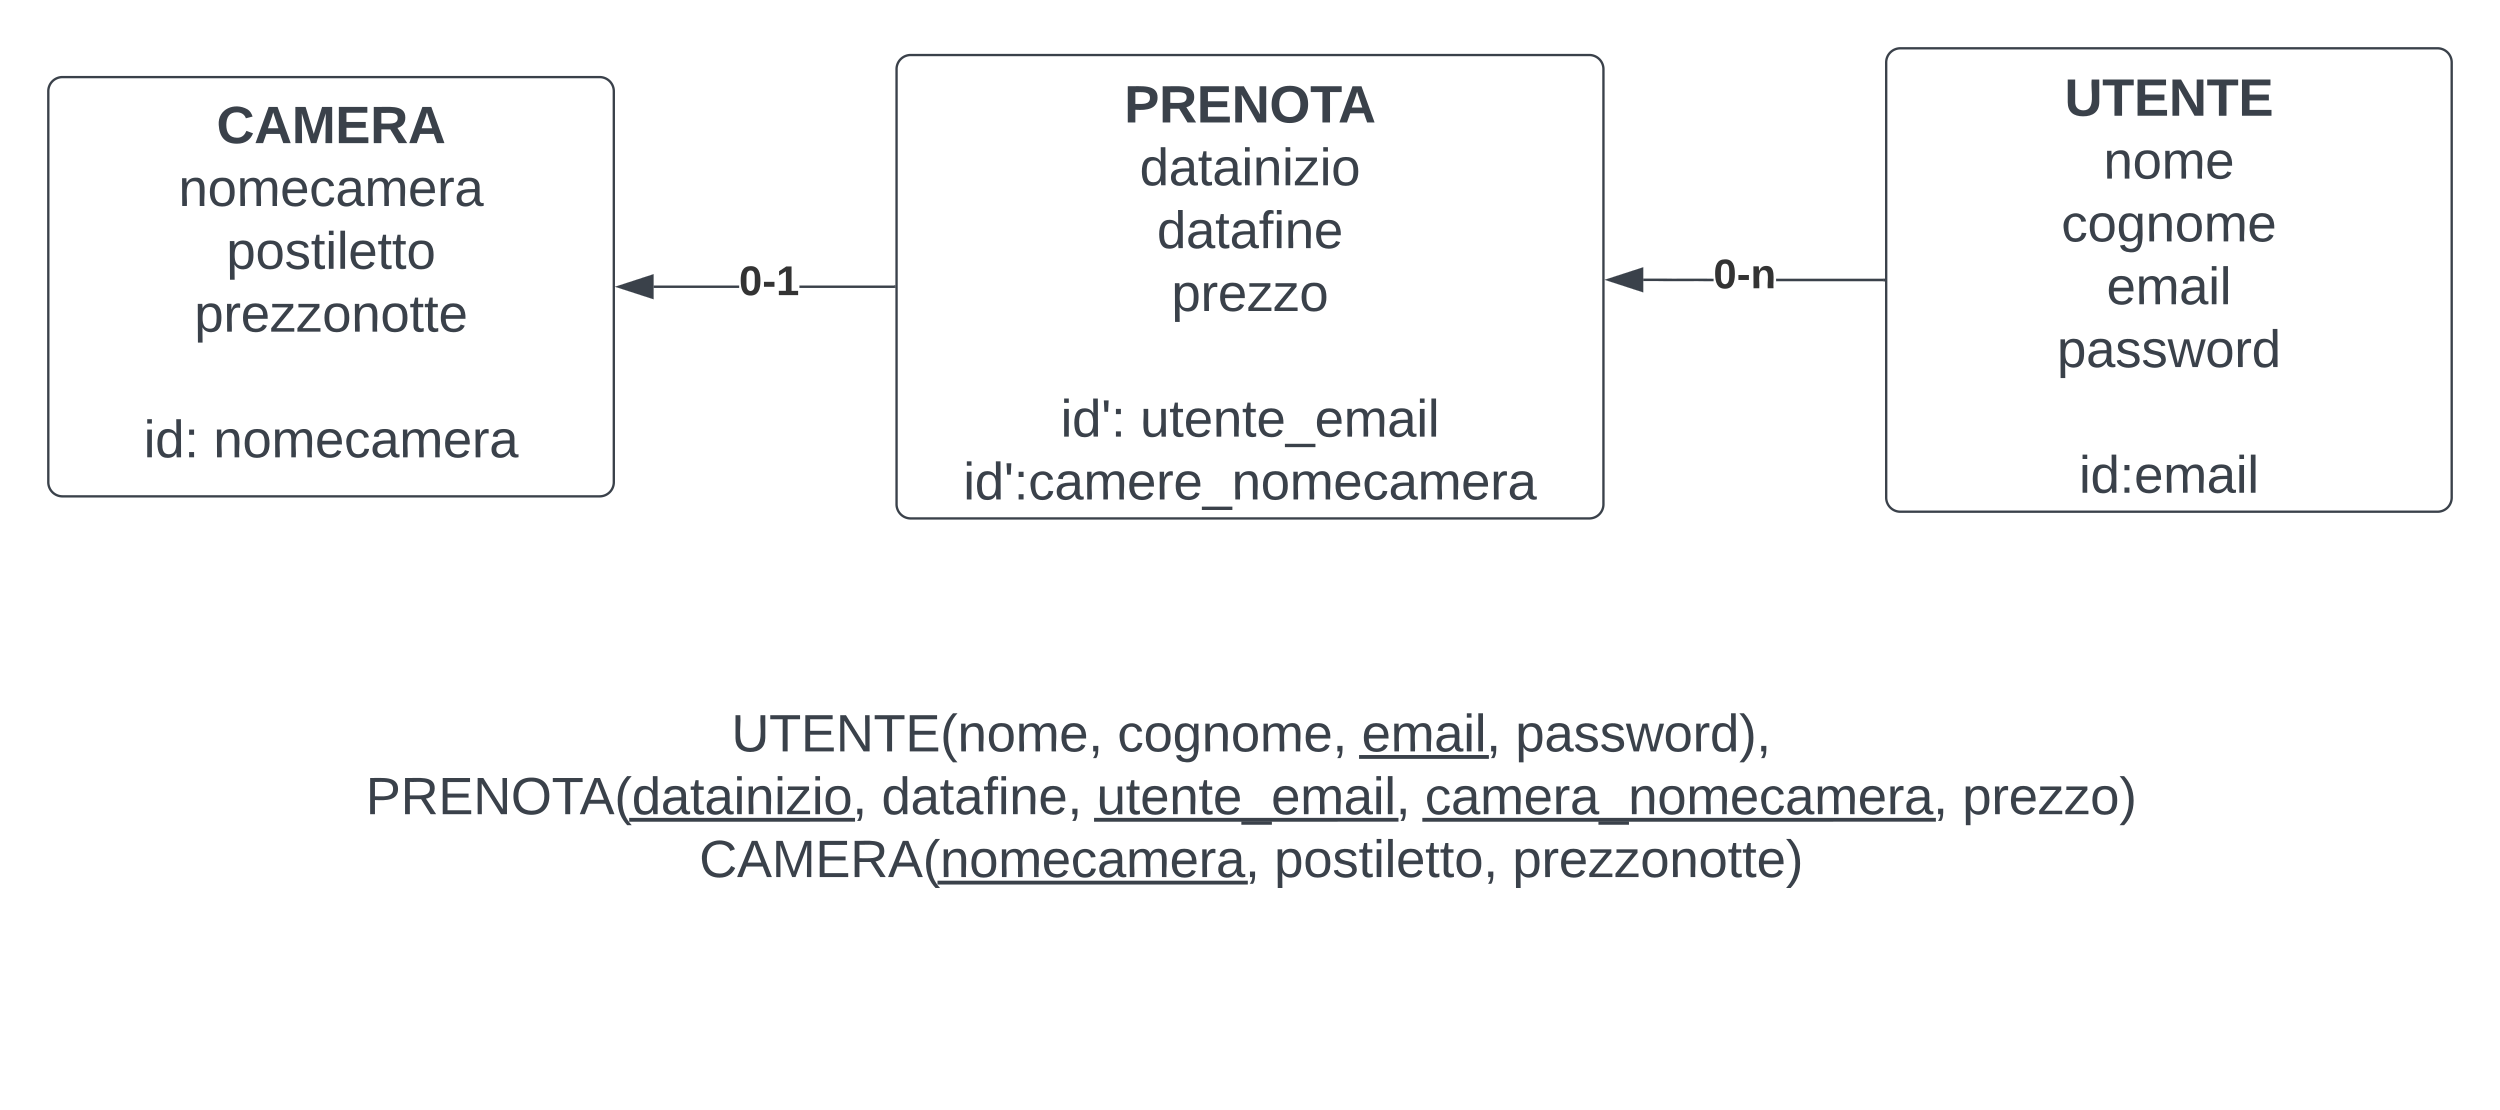 <svg xmlns="http://www.w3.org/2000/svg" xmlns:xlink="http://www.w3.org/1999/xlink" xmlns:lucid="lucid" width="1061" height="470.99"><g transform="translate(840.5 -359.5)" lucid:page-tab-id="0_0"><path d="M-1000 0H500v1000h-1500z" fill="#fff"/><path d="M-820 398.22a6 6 0 0 1 6-6h228a6 6 0 0 1 6 6v165.93a6 6 0 0 1-6 6h-228a6 6 0 0 1-6-6z" stroke="#3a414a" fill="#fff"/><use xlink:href="#a" transform="matrix(1,0,0,1,-815,397.219) translate(66.389 23.028)"/><use xlink:href="#b" transform="matrix(1,0,0,1,-815,397.219) translate(50.278 49.694)"/><use xlink:href="#c" transform="matrix(1,0,0,1,-815,397.219) translate(70.617 76.361)"/><use xlink:href="#d" transform="matrix(1,0,0,1,-815,397.219) translate(57.006 103.028)"/><use xlink:href="#e" transform="matrix(1,0,0,1,-815,397.219) translate(115 129.694)"/><use xlink:href="#f" transform="matrix(1,0,0,1,-815,397.219) translate(35.494 156.361)"/><use xlink:href="#g" transform="matrix(1,0,0,1,-815,397.219) translate(65.062 156.361)"/><path d="M-460 388.85a6 6 0 0 1 6-6h288a6 6 0 0 1 6 6v184.67a6 6 0 0 1-6 6h-288a6 6 0 0 1-6-6z" stroke="#3a414a" fill="#fff"/><use xlink:href="#h" transform="matrix(1,0,0,1,-455,387.853) translate(91.636 23.622)"/><use xlink:href="#i" transform="matrix(1,0,0,1,-455,387.853) translate(98.179 50.288)"/><use xlink:href="#j" transform="matrix(1,0,0,1,-455,387.853) translate(105.525 76.955)"/><use xlink:href="#k" transform="matrix(1,0,0,1,-455,387.853) translate(111.698 103.622)"/><use xlink:href="#e" transform="matrix(1,0,0,1,-455,387.853) translate(145 130.288)"/><use xlink:href="#l" transform="matrix(1,0,0,1,-455,387.853) translate(64.63 156.955)"/><use xlink:href="#m" transform="matrix(1,0,0,1,-455,387.853) translate(98.395 156.955)"/><use xlink:href="#n" transform="matrix(1,0,0,1,-455,387.853) translate(23.333 183.622)"/><path d="M-40 386a6 6 0 0 1 6-6h228a6 6 0 0 1 6 6v184.67a6 6 0 0 1-6 6H-34a6 6 0 0 1-6-6z" stroke="#3a414a" fill="#fff"/><use xlink:href="#o" transform="matrix(1,0,0,1,-35,385) translate(70.679 23.622)"/><use xlink:href="#p" transform="matrix(1,0,0,1,-35,385) translate(87.253 50.288)"/><use xlink:href="#q" transform="matrix(1,0,0,1,-35,385) translate(69.352 76.955)"/><use xlink:href="#r" transform="matrix(1,0,0,1,-35,385) translate(88.549 103.622)"/><use xlink:href="#s" transform="matrix(1,0,0,1,-35,385) translate(67.531 130.288)"/><use xlink:href="#e" transform="matrix(1,0,0,1,-35,385) translate(115 156.955)"/><use xlink:href="#t" transform="matrix(1,0,0,1,-35,385) translate(76.852 183.622)"/><path d="M-526.84 481.7h-36.28v-1h36.28zm65.84 0h-40.2v-1h40.2z" stroke="#3a414a" stroke-width=".05" fill="#3a414a"/><path d="M-460.5 481.7h-.5v-1h.5z" fill="#3a414a"/><path d="M-460.48 481.7h-.56v-1.04h.56zm-.5-1v.96h.46v-.95z" stroke="#3a414a" stroke-width=".05" fill="#3a414a"/><path d="M-563.62 485.82l-14.26-4.63 14.26-4.65z" fill="#3a414a"/><path d="M-563.12 486.5l-16.38-5.3 16.38-5.34zm-13.14-5.3l12.14 3.93v-7.9z" stroke="#3a414a" stroke-width=".05" fill="#3a414a"/><g><use xlink:href="#u" transform="matrix(1,0,0,1,-526.837,470.52) translate(0 14.222)"/></g><path d="M-41 477.83v1h-45.72v-1zm-72.28-.02v1l-29.84-.05v-1z" stroke="#3a414a" stroke-width=".05" fill="#3a414a"/><path d="M-40.5 478.83h-.5v-1h.5z" fill="#3a414a"/><path d="M-40.48 478.86h-.56v-1.05h.56zm-.5-1v.95h.45v-.94z" stroke="#3a414a" stroke-width=".05" fill="#3a414a"/><path d="M-143.62 482.9l-14.26-4.65 14.26-4.63z" fill="#3a414a"/><path d="M-143.12 483.58l-16.38-5.33 16.38-5.32zm-13.14-5.33l12.14 3.95v-7.9z" stroke="#3a414a" stroke-width=".05" fill="#3a414a"/><g><use xlink:href="#v" transform="matrix(1,0,0,1,-113.284,467.626) translate(0 14.222)"/></g><path d="M-740 596a6 6 0 0 1 6-6h848a6 6 0 0 1 6 6v208a6 6 0 0 1-6 6h-848a6 6 0 0 1-6-6z" stroke="#000" stroke-opacity="0" fill="#fff" fill-opacity="0"/><g><use xlink:href="#w" transform="matrix(1,0,0,1,-735,594.991) translate(204.914 83.403)"/><use xlink:href="#x" transform="matrix(1,0,0,1,-735,594.991) translate(368.741 83.403)"/><use xlink:href="#y" transform="matrix(1,0,0,1,-735,594.991) translate(472.383 83.403)"/><use xlink:href="#z" transform="matrix(1,0,0,1,-735,594.991) translate(537.63 83.403)"/><use xlink:href="#A" transform="matrix(1,0,0,1,-735,594.991) translate(49.728 110.069)"/><use xlink:href="#B" transform="matrix(1,0,0,1,-735,594.991) translate(268.617 110.069)"/><use xlink:href="#C" transform="matrix(1,0,0,1,-735,594.991) translate(359.914 110.069)"/><use xlink:href="#D" transform="matrix(1,0,0,1,-735,594.991) translate(499.235 110.069)"/><use xlink:href="#E" transform="matrix(1,0,0,1,-735,594.991) translate(727.321 110.069)"/><use xlink:href="#F" transform="matrix(1,0,0,1,-735,594.991) translate(191.272 136.736)"/><use xlink:href="#G" transform="matrix(1,0,0,1,-735,594.991) translate(435.284 136.736)"/><use xlink:href="#H" transform="matrix(1,0,0,1,-735,594.991) translate(536.395 136.736)"/></g><defs><path fill="#3a414a" d="M67-125c0 53 21 87 73 88 37 1 54-22 65-47l45 17C233-25 199 4 140 4 58 4 20-42 15-125 8-235 124-281 211-232c18 10 29 29 36 50l-46 12c-8-25-30-41-62-41-52 0-71 34-72 86" id="I"/><path fill="#3a414a" d="M199 0l-22-63H83L61 0H9l90-248h61L250 0h-51zm-33-102l-36-108c-10 38-24 72-36 108h72" id="J"/><path fill="#3a414a" d="M230 0l2-204L168 0h-37L68-204 70 0H24v-248h70l56 185 57-185h69V0h-46" id="K"/><path fill="#3a414a" d="M24 0v-248h195v40H76v63h132v40H76v65h150V0H24" id="L"/><path fill="#3a414a" d="M240-174c0 40-23 61-54 70L253 0h-59l-57-94H76V0H24v-248c93 4 217-23 216 74zM76-134c48-2 112 12 112-38 0-48-66-32-112-35v73" id="M"/><g id="a"><use transform="matrix(0.062,0,0,0.062,0,0)" xlink:href="#I"/><use transform="matrix(0.062,0,0,0.062,15.988,0)" xlink:href="#J"/><use transform="matrix(0.062,0,0,0.062,31.975,0)" xlink:href="#K"/><use transform="matrix(0.062,0,0,0.062,50.432,0)" xlink:href="#L"/><use transform="matrix(0.062,0,0,0.062,65.247,0)" xlink:href="#M"/><use transform="matrix(0.062,0,0,0.062,81.235,0)" xlink:href="#J"/></g><path fill="#3a414a" d="M117-194c89-4 53 116 60 194h-32v-121c0-31-8-49-39-48C34-167 62-67 57 0H25l-1-190h30c1 10-1 24 2 32 11-22 29-35 61-36" id="N"/><path fill="#3a414a" d="M100-194c62-1 85 37 85 99 1 63-27 99-86 99S16-35 15-95c0-66 28-99 85-99zM99-20c44 1 53-31 53-75 0-43-8-75-51-75s-53 32-53 75 10 74 51 75" id="O"/><path fill="#3a414a" d="M210-169c-67 3-38 105-44 169h-31v-121c0-29-5-50-35-48C34-165 62-65 56 0H25l-1-190h30c1 10-1 24 2 32 10-44 99-50 107 0 11-21 27-35 58-36 85-2 47 119 55 194h-31v-121c0-29-5-49-35-48" id="P"/><path fill="#3a414a" d="M100-194c63 0 86 42 84 106H49c0 40 14 67 53 68 26 1 43-12 49-29l28 8c-11 28-37 45-77 45C44 4 14-33 15-96c1-61 26-98 85-98zm52 81c6-60-76-77-97-28-3 7-6 17-6 28h103" id="Q"/><path fill="#3a414a" d="M96-169c-40 0-48 33-48 73s9 75 48 75c24 0 41-14 43-38l32 2c-6 37-31 61-74 61-59 0-76-41-82-99-10-93 101-131 147-64 4 7 5 14 7 22l-32 3c-4-21-16-35-41-35" id="R"/><path fill="#3a414a" d="M141-36C126-15 110 5 73 4 37 3 15-17 15-53c-1-64 63-63 125-63 3-35-9-54-41-54-24 1-41 7-42 31l-33-3c5-37 33-52 76-52 45 0 72 20 72 64v82c-1 20 7 32 28 27v20c-31 9-61-2-59-35zM48-53c0 20 12 33 32 33 41-3 63-29 60-74-43 2-92-5-92 41" id="S"/><path fill="#3a414a" d="M114-163C36-179 61-72 57 0H25l-1-190h30c1 12-1 29 2 39 6-27 23-49 58-41v29" id="T"/><g id="b"><use transform="matrix(0.062,0,0,0.062,0,0)" xlink:href="#N"/><use transform="matrix(0.062,0,0,0.062,12.346,0)" xlink:href="#O"/><use transform="matrix(0.062,0,0,0.062,24.691,0)" xlink:href="#P"/><use transform="matrix(0.062,0,0,0.062,43.148,0)" xlink:href="#Q"/><use transform="matrix(0.062,0,0,0.062,55.494,0)" xlink:href="#R"/><use transform="matrix(0.062,0,0,0.062,66.605,0)" xlink:href="#S"/><use transform="matrix(0.062,0,0,0.062,78.951,0)" xlink:href="#P"/><use transform="matrix(0.062,0,0,0.062,97.407,0)" xlink:href="#Q"/><use transform="matrix(0.062,0,0,0.062,109.753,0)" xlink:href="#T"/><use transform="matrix(0.062,0,0,0.062,117.099,0)" xlink:href="#S"/></g><path fill="#3a414a" d="M115-194c55 1 70 41 70 98S169 2 115 4C84 4 66-9 55-30l1 105H24l-1-265h31l2 30c10-21 28-34 59-34zm-8 174c40 0 45-34 45-75s-6-73-45-74c-42 0-51 32-51 76 0 43 10 73 51 73" id="U"/><path fill="#3a414a" d="M135-143c-3-34-86-38-87 0 15 53 115 12 119 90S17 21 10-45l28-5c4 36 97 45 98 0-10-56-113-15-118-90-4-57 82-63 122-42 12 7 21 19 24 35" id="V"/><path fill="#3a414a" d="M59-47c-2 24 18 29 38 22v24C64 9 27 4 27-40v-127H5v-23h24l9-43h21v43h35v23H59v120" id="W"/><path fill="#3a414a" d="M24-231v-30h32v30H24zM24 0v-190h32V0H24" id="X"/><path fill="#3a414a" d="M24 0v-261h32V0H24" id="Y"/><g id="c"><use transform="matrix(0.062,0,0,0.062,0,0)" xlink:href="#U"/><use transform="matrix(0.062,0,0,0.062,12.346,0)" xlink:href="#O"/><use transform="matrix(0.062,0,0,0.062,24.691,0)" xlink:href="#V"/><use transform="matrix(0.062,0,0,0.062,35.802,0)" xlink:href="#W"/><use transform="matrix(0.062,0,0,0.062,41.975,0)" xlink:href="#X"/><use transform="matrix(0.062,0,0,0.062,46.852,0)" xlink:href="#Y"/><use transform="matrix(0.062,0,0,0.062,51.728,0)" xlink:href="#Q"/><use transform="matrix(0.062,0,0,0.062,64.074,0)" xlink:href="#W"/><use transform="matrix(0.062,0,0,0.062,70.247,0)" xlink:href="#W"/><use transform="matrix(0.062,0,0,0.062,76.42,0)" xlink:href="#O"/></g><path fill="#3a414a" d="M9 0v-24l116-142H16v-24h144v24L44-24h123V0H9" id="Z"/><g id="d"><use transform="matrix(0.062,0,0,0.062,0,0)" xlink:href="#U"/><use transform="matrix(0.062,0,0,0.062,12.346,0)" xlink:href="#T"/><use transform="matrix(0.062,0,0,0.062,19.691,0)" xlink:href="#Q"/><use transform="matrix(0.062,0,0,0.062,32.037,0)" xlink:href="#Z"/><use transform="matrix(0.062,0,0,0.062,43.148,0)" xlink:href="#Z"/><use transform="matrix(0.062,0,0,0.062,54.259,0)" xlink:href="#O"/><use transform="matrix(0.062,0,0,0.062,66.605,0)" xlink:href="#N"/><use transform="matrix(0.062,0,0,0.062,78.951,0)" xlink:href="#O"/><use transform="matrix(0.062,0,0,0.062,91.296,0)" xlink:href="#W"/><use transform="matrix(0.062,0,0,0.062,97.469,0)" xlink:href="#W"/><use transform="matrix(0.062,0,0,0.062,103.642,0)" xlink:href="#Q"/></g><path fill="#3a414a" d="M85-194c31 0 48 13 60 33l-1-100h32l1 261h-30c-2-10 0-23-3-31C134-8 116 4 85 4 32 4 16-35 15-94c0-66 23-100 70-100zm9 24c-40 0-46 34-46 75 0 40 6 74 45 74 42 0 51-32 51-76 0-42-9-74-50-73" id="aa"/><path fill="#3a414a" d="M33-154v-36h34v36H33zM33 0v-36h34V0H33" id="ab"/><g id="f"><use transform="matrix(0.062,0,0,0.062,0,0)" xlink:href="#X"/><use transform="matrix(0.062,0,0,0.062,4.877,0)" xlink:href="#aa"/><use transform="matrix(0.062,0,0,0.062,17.222,0)" xlink:href="#ab"/></g><g id="g"><use transform="matrix(0.062,0,0,0.062,0,0)" xlink:href="#N"/><use transform="matrix(0.062,0,0,0.062,12.346,0)" xlink:href="#O"/><use transform="matrix(0.062,0,0,0.062,24.691,0)" xlink:href="#P"/><use transform="matrix(0.062,0,0,0.062,43.148,0)" xlink:href="#Q"/><use transform="matrix(0.062,0,0,0.062,55.494,0)" xlink:href="#R"/><use transform="matrix(0.062,0,0,0.062,66.605,0)" xlink:href="#S"/><use transform="matrix(0.062,0,0,0.062,78.951,0)" xlink:href="#P"/><use transform="matrix(0.062,0,0,0.062,97.407,0)" xlink:href="#Q"/><use transform="matrix(0.062,0,0,0.062,109.753,0)" xlink:href="#T"/><use transform="matrix(0.062,0,0,0.062,117.099,0)" xlink:href="#S"/></g><path fill="#3a414a" d="M24-248c93 1 206-16 204 79-1 75-69 88-152 82V0H24v-248zm52 121c47 0 100 7 100-41 0-47-54-39-100-39v80" id="ac"/><path fill="#3a414a" d="M175 0L67-191c6 58 2 128 3 191H24v-248h59L193-55c-6-58-2-129-3-193h46V0h-61" id="ad"/><path fill="#3a414a" d="M140-251c80 0 125 45 125 126S219 4 139 4C58 4 15-44 15-125s44-126 125-126zm-1 214c52 0 73-35 73-88 0-50-21-86-72-86-52 0-73 35-73 86s22 88 72 88" id="ae"/><path fill="#3a414a" d="M136-208V0H84v-208H4v-40h212v40h-80" id="af"/><g id="h"><use transform="matrix(0.062,0,0,0.062,0,0)" xlink:href="#ac"/><use transform="matrix(0.062,0,0,0.062,14.815,0)" xlink:href="#M"/><use transform="matrix(0.062,0,0,0.062,30.802,0)" xlink:href="#L"/><use transform="matrix(0.062,0,0,0.062,45.617,0)" xlink:href="#ad"/><use transform="matrix(0.062,0,0,0.062,61.605,0)" xlink:href="#ae"/><use transform="matrix(0.062,0,0,0.062,78.889,0)" xlink:href="#af"/><use transform="matrix(0.062,0,0,0.062,90.741,0)" xlink:href="#J"/></g><g id="i"><use transform="matrix(0.062,0,0,0.062,0,0)" xlink:href="#aa"/><use transform="matrix(0.062,0,0,0.062,12.346,0)" xlink:href="#S"/><use transform="matrix(0.062,0,0,0.062,24.691,0)" xlink:href="#W"/><use transform="matrix(0.062,0,0,0.062,30.864,0)" xlink:href="#S"/><use transform="matrix(0.062,0,0,0.062,43.21,0)" xlink:href="#X"/><use transform="matrix(0.062,0,0,0.062,48.086,0)" xlink:href="#N"/><use transform="matrix(0.062,0,0,0.062,60.432,0)" xlink:href="#X"/><use transform="matrix(0.062,0,0,0.062,65.309,0)" xlink:href="#Z"/><use transform="matrix(0.062,0,0,0.062,76.42,0)" xlink:href="#X"/><use transform="matrix(0.062,0,0,0.062,81.296,0)" xlink:href="#O"/></g><path fill="#3a414a" d="M101-234c-31-9-42 10-38 44h38v23H63V0H32v-167H5v-23h27c-7-52 17-82 69-68v24" id="ag"/><g id="j"><use transform="matrix(0.062,0,0,0.062,0,0)" xlink:href="#aa"/><use transform="matrix(0.062,0,0,0.062,12.346,0)" xlink:href="#S"/><use transform="matrix(0.062,0,0,0.062,24.691,0)" xlink:href="#W"/><use transform="matrix(0.062,0,0,0.062,30.864,0)" xlink:href="#S"/><use transform="matrix(0.062,0,0,0.062,43.21,0)" xlink:href="#ag"/><use transform="matrix(0.062,0,0,0.062,49.383,0)" xlink:href="#X"/><use transform="matrix(0.062,0,0,0.062,54.259,0)" xlink:href="#N"/><use transform="matrix(0.062,0,0,0.062,66.605,0)" xlink:href="#Q"/></g><g id="k"><use transform="matrix(0.062,0,0,0.062,0,0)" xlink:href="#U"/><use transform="matrix(0.062,0,0,0.062,12.346,0)" xlink:href="#T"/><use transform="matrix(0.062,0,0,0.062,19.691,0)" xlink:href="#Q"/><use transform="matrix(0.062,0,0,0.062,32.037,0)" xlink:href="#Z"/><use transform="matrix(0.062,0,0,0.062,43.148,0)" xlink:href="#Z"/><use transform="matrix(0.062,0,0,0.062,54.259,0)" xlink:href="#O"/></g><path fill="#3a414a" d="M47-170H22l-4-78h33" id="ah"/><g id="l"><use transform="matrix(0.062,0,0,0.062,0,0)" xlink:href="#X"/><use transform="matrix(0.062,0,0,0.062,4.877,0)" xlink:href="#aa"/><use transform="matrix(0.062,0,0,0.062,17.222,0)" xlink:href="#ah"/><use transform="matrix(0.062,0,0,0.062,21.42,0)" xlink:href="#ab"/></g><path fill="#3a414a" d="M84 4C-5 8 30-112 23-190h32v120c0 31 7 50 39 49 72-2 45-101 50-169h31l1 190h-30c-1-10 1-25-2-33-11 22-28 36-60 37" id="ai"/><path fill="#3a414a" d="M-5 72V49h209v23H-5" id="aj"/><g id="m"><use transform="matrix(0.062,0,0,0.062,0,0)" xlink:href="#ai"/><use transform="matrix(0.062,0,0,0.062,12.346,0)" xlink:href="#W"/><use transform="matrix(0.062,0,0,0.062,18.519,0)" xlink:href="#Q"/><use transform="matrix(0.062,0,0,0.062,30.864,0)" xlink:href="#N"/><use transform="matrix(0.062,0,0,0.062,43.21,0)" xlink:href="#W"/><use transform="matrix(0.062,0,0,0.062,49.383,0)" xlink:href="#Q"/><use transform="matrix(0.062,0,0,0.062,61.728,0)" xlink:href="#aj"/><use transform="matrix(0.062,0,0,0.062,74.074,0)" xlink:href="#Q"/><use transform="matrix(0.062,0,0,0.062,86.42,0)" xlink:href="#P"/><use transform="matrix(0.062,0,0,0.062,104.877,0)" xlink:href="#S"/><use transform="matrix(0.062,0,0,0.062,117.222,0)" xlink:href="#X"/><use transform="matrix(0.062,0,0,0.062,122.099,0)" xlink:href="#Y"/></g><g id="n"><use transform="matrix(0.062,0,0,0.062,0,0)" xlink:href="#X"/><use transform="matrix(0.062,0,0,0.062,4.877,0)" xlink:href="#aa"/><use transform="matrix(0.062,0,0,0.062,17.222,0)" xlink:href="#ah"/><use transform="matrix(0.062,0,0,0.062,21.42,0)" xlink:href="#ab"/><use transform="matrix(0.062,0,0,0.062,27.593,0)" xlink:href="#R"/><use transform="matrix(0.062,0,0,0.062,38.704,0)" xlink:href="#S"/><use transform="matrix(0.062,0,0,0.062,51.049,0)" xlink:href="#P"/><use transform="matrix(0.062,0,0,0.062,69.506,0)" xlink:href="#Q"/><use transform="matrix(0.062,0,0,0.062,81.852,0)" xlink:href="#T"/><use transform="matrix(0.062,0,0,0.062,89.198,0)" xlink:href="#Q"/><use transform="matrix(0.062,0,0,0.062,101.543,0)" xlink:href="#aj"/><use transform="matrix(0.062,0,0,0.062,113.889,0)" xlink:href="#N"/><use transform="matrix(0.062,0,0,0.062,126.235,0)" xlink:href="#O"/><use transform="matrix(0.062,0,0,0.062,138.58,0)" xlink:href="#P"/><use transform="matrix(0.062,0,0,0.062,157.037,0)" xlink:href="#Q"/><use transform="matrix(0.062,0,0,0.062,169.383,0)" xlink:href="#R"/><use transform="matrix(0.062,0,0,0.062,180.494,0)" xlink:href="#S"/><use transform="matrix(0.062,0,0,0.062,192.84,0)" xlink:href="#P"/><use transform="matrix(0.062,0,0,0.062,211.296,0)" xlink:href="#Q"/><use transform="matrix(0.062,0,0,0.062,223.642,0)" xlink:href="#T"/><use transform="matrix(0.062,0,0,0.062,230.988,0)" xlink:href="#S"/></g><path fill="#3a414a" d="M238-95c0 69-44 99-111 99C63 4 22-25 22-93v-155h51v151c-1 38 19 59 55 60 90 1 49-130 58-211h52v153" id="ak"/><g id="o"><use transform="matrix(0.062,0,0,0.062,0,0)" xlink:href="#ak"/><use transform="matrix(0.062,0,0,0.062,15.988,0)" xlink:href="#af"/><use transform="matrix(0.062,0,0,0.062,29.506,0)" xlink:href="#L"/><use transform="matrix(0.062,0,0,0.062,44.321,0)" xlink:href="#ad"/><use transform="matrix(0.062,0,0,0.062,60.309,0)" xlink:href="#af"/><use transform="matrix(0.062,0,0,0.062,73.827,0)" xlink:href="#L"/></g><g id="p"><use transform="matrix(0.062,0,0,0.062,0,0)" xlink:href="#N"/><use transform="matrix(0.062,0,0,0.062,12.346,0)" xlink:href="#O"/><use transform="matrix(0.062,0,0,0.062,24.691,0)" xlink:href="#P"/><use transform="matrix(0.062,0,0,0.062,43.148,0)" xlink:href="#Q"/></g><path fill="#3a414a" d="M177-190C167-65 218 103 67 71c-23-6-38-20-44-43l32-5c15 47 100 32 89-28v-30C133-14 115 1 83 1 29 1 15-40 15-95c0-56 16-97 71-98 29-1 48 16 59 35 1-10 0-23 2-32h30zM94-22c36 0 50-32 50-73 0-42-14-75-50-75-39 0-46 34-46 75s6 73 46 73" id="al"/><g id="q"><use transform="matrix(0.062,0,0,0.062,0,0)" xlink:href="#R"/><use transform="matrix(0.062,0,0,0.062,11.111,0)" xlink:href="#O"/><use transform="matrix(0.062,0,0,0.062,23.457,0)" xlink:href="#al"/><use transform="matrix(0.062,0,0,0.062,35.802,0)" xlink:href="#N"/><use transform="matrix(0.062,0,0,0.062,48.148,0)" xlink:href="#O"/><use transform="matrix(0.062,0,0,0.062,60.494,0)" xlink:href="#P"/><use transform="matrix(0.062,0,0,0.062,78.951,0)" xlink:href="#Q"/></g><g id="r"><use transform="matrix(0.062,0,0,0.062,0,0)" xlink:href="#Q"/><use transform="matrix(0.062,0,0,0.062,12.346,0)" xlink:href="#P"/><use transform="matrix(0.062,0,0,0.062,30.802,0)" xlink:href="#S"/><use transform="matrix(0.062,0,0,0.062,43.148,0)" xlink:href="#X"/><use transform="matrix(0.062,0,0,0.062,48.025,0)" xlink:href="#Y"/></g><path fill="#3a414a" d="M206 0h-36l-40-164L89 0H53L-1-190h32L70-26l43-164h34l41 164 42-164h31" id="am"/><g id="s"><use transform="matrix(0.062,0,0,0.062,0,0)" xlink:href="#U"/><use transform="matrix(0.062,0,0,0.062,12.346,0)" xlink:href="#S"/><use transform="matrix(0.062,0,0,0.062,24.691,0)" xlink:href="#V"/><use transform="matrix(0.062,0,0,0.062,35.802,0)" xlink:href="#V"/><use transform="matrix(0.062,0,0,0.062,46.914,0)" xlink:href="#am"/><use transform="matrix(0.062,0,0,0.062,62.901,0)" xlink:href="#O"/><use transform="matrix(0.062,0,0,0.062,75.247,0)" xlink:href="#T"/><use transform="matrix(0.062,0,0,0.062,82.593,0)" xlink:href="#aa"/></g><g id="t"><use transform="matrix(0.062,0,0,0.062,0,0)" xlink:href="#X"/><use transform="matrix(0.062,0,0,0.062,4.877,0)" xlink:href="#aa"/><use transform="matrix(0.062,0,0,0.062,17.222,0)" xlink:href="#ab"/><use transform="matrix(0.062,0,0,0.062,23.395,0)" xlink:href="#Q"/><use transform="matrix(0.062,0,0,0.062,35.741,0)" xlink:href="#P"/><use transform="matrix(0.062,0,0,0.062,54.198,0)" xlink:href="#S"/><use transform="matrix(0.062,0,0,0.062,66.543,0)" xlink:href="#X"/><use transform="matrix(0.062,0,0,0.062,71.42,0)" xlink:href="#Y"/></g><path fill="#333" d="M101-251c68 0 84 54 84 127C185-50 166 4 99 4S15-52 14-124c-1-75 17-127 87-127zm-1 216c37-5 36-46 36-89s4-89-36-89c-39 0-36 45-36 89 0 43-3 85 36 89" id="an"/><path fill="#333" d="M14-72v-43h91v43H14" id="ao"/><path fill="#333" d="M23 0v-37h61v-169l-59 37v-38l62-41h46v211h57V0H23" id="ap"/><g id="u"><use transform="matrix(0.049,0,0,0.049,0,0)" xlink:href="#an"/><use transform="matrix(0.049,0,0,0.049,9.877,0)" xlink:href="#ao"/><use transform="matrix(0.049,0,0,0.049,15.753,0)" xlink:href="#ap"/></g><path fill="#333" d="M135-194c87-1 58 113 63 194h-50c-7-57 23-157-34-157-59 0-34 97-39 157H25l-1-190h47c2 12-1 28 3 38 12-26 28-41 61-42" id="aq"/><g id="v"><use transform="matrix(0.049,0,0,0.049,0,0)" xlink:href="#an"/><use transform="matrix(0.049,0,0,0.049,9.877,0)" xlink:href="#ao"/><use transform="matrix(0.049,0,0,0.049,15.753,0)" xlink:href="#aq"/></g><path fill="#3a414a" d="M232-93c-1 65-40 97-104 97C67 4 28-28 28-90v-158h33c8 89-33 224 67 224 102 0 64-133 71-224h33v155" id="ar"/><path fill="#3a414a" d="M127-220V0H93v-220H8v-28h204v28h-85" id="as"/><path fill="#3a414a" d="M30 0v-248h187v28H63v79h144v27H63v87h162V0H30" id="at"/><path fill="#3a414a" d="M190 0L58-211 59 0H30v-248h39L202-35l-2-213h31V0h-41" id="au"/><path fill="#3a414a" d="M87 75C49 33 22-17 22-94c0-76 28-126 65-167h31c-38 41-64 92-64 168S80 34 118 75H87" id="av"/><path fill="#3a414a" d="M68-38c1 34 0 65-14 84H32c9-13 17-26 17-46H33v-38h35" id="aw"/><g id="w"><use transform="matrix(0.062,0,0,0.062,0,0)" xlink:href="#ar"/><use transform="matrix(0.062,0,0,0.062,15.988,0)" xlink:href="#as"/><use transform="matrix(0.062,0,0,0.062,29.506,0)" xlink:href="#at"/><use transform="matrix(0.062,0,0,0.062,44.321,0)" xlink:href="#au"/><use transform="matrix(0.062,0,0,0.062,60.309,0)" xlink:href="#as"/><use transform="matrix(0.062,0,0,0.062,73.827,0)" xlink:href="#at"/><use transform="matrix(0.062,0,0,0.062,88.642,0)" xlink:href="#av"/><use transform="matrix(0.062,0,0,0.062,95.988,0)" xlink:href="#N"/><use transform="matrix(0.062,0,0,0.062,108.333,0)" xlink:href="#O"/><use transform="matrix(0.062,0,0,0.062,120.679,0)" xlink:href="#P"/><use transform="matrix(0.062,0,0,0.062,139.136,0)" xlink:href="#Q"/><use transform="matrix(0.062,0,0,0.062,151.481,0)" xlink:href="#aw"/></g><g id="x"><use transform="matrix(0.062,0,0,0.062,0,0)" xlink:href="#R"/><use transform="matrix(0.062,0,0,0.062,11.111,0)" xlink:href="#O"/><use transform="matrix(0.062,0,0,0.062,23.457,0)" xlink:href="#al"/><use transform="matrix(0.062,0,0,0.062,35.802,0)" xlink:href="#N"/><use transform="matrix(0.062,0,0,0.062,48.148,0)" xlink:href="#O"/><use transform="matrix(0.062,0,0,0.062,60.494,0)" xlink:href="#P"/><use transform="matrix(0.062,0,0,0.062,78.951,0)" xlink:href="#Q"/><use transform="matrix(0.062,0,0,0.062,91.296,0)" xlink:href="#aw"/></g><g id="y"><use transform="matrix(0.062,0,0,0.062,0,0)" xlink:href="#Q"/><use transform="matrix(0.062,0,0,0.062,12.346,0)" xlink:href="#P"/><use transform="matrix(0.062,0,0,0.062,30.802,0)" xlink:href="#S"/><use transform="matrix(0.062,0,0,0.062,43.148,0)" xlink:href="#X"/><use transform="matrix(0.062,0,0,0.062,48.025,0)" xlink:href="#Y"/><path fill="#3a414a" d="M-1.1 1.54H54v1.63H-1.1z"/><use transform="matrix(0.062,0,0,0.062,52.901,0)" xlink:href="#aw"/></g><path fill="#3a414a" d="M33-261c38 41 65 92 65 168S71 34 33 75H2C39 34 66-17 66-93S39-220 2-261h31" id="ax"/><g id="z"><use transform="matrix(0.062,0,0,0.062,0,0)" xlink:href="#U"/><use transform="matrix(0.062,0,0,0.062,12.346,0)" xlink:href="#S"/><use transform="matrix(0.062,0,0,0.062,24.691,0)" xlink:href="#V"/><use transform="matrix(0.062,0,0,0.062,35.802,0)" xlink:href="#V"/><use transform="matrix(0.062,0,0,0.062,46.914,0)" xlink:href="#am"/><use transform="matrix(0.062,0,0,0.062,62.901,0)" xlink:href="#O"/><use transform="matrix(0.062,0,0,0.062,75.247,0)" xlink:href="#T"/><use transform="matrix(0.062,0,0,0.062,82.593,0)" xlink:href="#aa"/><use transform="matrix(0.062,0,0,0.062,94.938,0)" xlink:href="#ax"/><use transform="matrix(0.062,0,0,0.062,102.284,0)" xlink:href="#aw"/></g><path fill="#3a414a" d="M30-248c87 1 191-15 191 75 0 78-77 80-158 76V0H30v-248zm33 125c57 0 124 11 124-50 0-59-68-47-124-48v98" id="ay"/><path fill="#3a414a" d="M233-177c-1 41-23 64-60 70L243 0h-38l-65-103H63V0H30v-248c88 3 205-21 203 71zM63-129c60-2 137 13 137-47 0-61-80-42-137-45v92" id="az"/><path fill="#3a414a" d="M140-251c81 0 123 46 123 126C263-46 219 4 140 4 59 4 17-45 17-125s42-126 123-126zm0 227c63 0 89-41 89-101s-29-99-89-99c-61 0-89 39-89 99S79-25 140-24" id="aA"/><path fill="#3a414a" d="M205 0l-28-72H64L36 0H1l101-248h38L239 0h-34zm-38-99l-47-123c-12 45-31 82-46 123h93" id="aB"/><g id="A"><use transform="matrix(0.062,0,0,0.062,0,0)" xlink:href="#ay"/><use transform="matrix(0.062,0,0,0.062,14.815,0)" xlink:href="#az"/><use transform="matrix(0.062,0,0,0.062,30.802,0)" xlink:href="#at"/><use transform="matrix(0.062,0,0,0.062,45.617,0)" xlink:href="#au"/><use transform="matrix(0.062,0,0,0.062,61.605,0)" xlink:href="#aA"/><use transform="matrix(0.062,0,0,0.062,78.889,0)" xlink:href="#as"/><use transform="matrix(0.062,0,0,0.062,90.741,0)" xlink:href="#aB"/><use transform="matrix(0.062,0,0,0.062,105.556,0)" xlink:href="#av"/><use transform="matrix(0.062,0,0,0.062,112.901,0)" xlink:href="#aa"/><use transform="matrix(0.062,0,0,0.062,125.247,0)" xlink:href="#S"/><use transform="matrix(0.062,0,0,0.062,137.593,0)" xlink:href="#W"/><use transform="matrix(0.062,0,0,0.062,143.765,0)" xlink:href="#S"/><use transform="matrix(0.062,0,0,0.062,156.111,0)" xlink:href="#X"/><use transform="matrix(0.062,0,0,0.062,160.988,0)" xlink:href="#N"/><use transform="matrix(0.062,0,0,0.062,173.333,0)" xlink:href="#X"/><use transform="matrix(0.062,0,0,0.062,178.21,0)" xlink:href="#Z"/><use transform="matrix(0.062,0,0,0.062,189.321,0)" xlink:href="#X"/><use transform="matrix(0.062,0,0,0.062,194.198,0)" xlink:href="#O"/><path fill="#3a414a" d="M111.8 1.54h95.85v1.63H111.8z"/><use transform="matrix(0.062,0,0,0.062,206.543,0)" xlink:href="#aw"/></g><g id="B"><use transform="matrix(0.062,0,0,0.062,0,0)" xlink:href="#aa"/><use transform="matrix(0.062,0,0,0.062,12.346,0)" xlink:href="#S"/><use transform="matrix(0.062,0,0,0.062,24.691,0)" xlink:href="#W"/><use transform="matrix(0.062,0,0,0.062,30.864,0)" xlink:href="#S"/><use transform="matrix(0.062,0,0,0.062,43.21,0)" xlink:href="#ag"/><use transform="matrix(0.062,0,0,0.062,49.383,0)" xlink:href="#X"/><use transform="matrix(0.062,0,0,0.062,54.259,0)" xlink:href="#N"/><use transform="matrix(0.062,0,0,0.062,66.605,0)" xlink:href="#Q"/><use transform="matrix(0.062,0,0,0.062,78.951,0)" xlink:href="#aw"/></g><g id="C"><use transform="matrix(0.062,0,0,0.062,0,0)" xlink:href="#ai"/><use transform="matrix(0.062,0,0,0.062,12.346,0)" xlink:href="#W"/><use transform="matrix(0.062,0,0,0.062,18.519,0)" xlink:href="#Q"/><use transform="matrix(0.062,0,0,0.062,30.864,0)" xlink:href="#N"/><use transform="matrix(0.062,0,0,0.062,43.21,0)" xlink:href="#W"/><use transform="matrix(0.062,0,0,0.062,49.383,0)" xlink:href="#Q"/><use transform="matrix(0.062,0,0,0.062,61.728,0)" xlink:href="#aj"/><use transform="matrix(0.062,0,0,0.062,74.074,0)" xlink:href="#Q"/><use transform="matrix(0.062,0,0,0.062,86.42,0)" xlink:href="#P"/><use transform="matrix(0.062,0,0,0.062,104.877,0)" xlink:href="#S"/><use transform="matrix(0.062,0,0,0.062,117.222,0)" xlink:href="#X"/><use transform="matrix(0.062,0,0,0.062,122.099,0)" xlink:href="#Y"/><path fill="#3a414a" d="M-1.1 1.54h129.2v1.63H-1.1z"/><use transform="matrix(0.062,0,0,0.062,126.975,0)" xlink:href="#aw"/></g><g id="D"><use transform="matrix(0.062,0,0,0.062,0,0)" xlink:href="#R"/><use transform="matrix(0.062,0,0,0.062,11.111,0)" xlink:href="#S"/><use transform="matrix(0.062,0,0,0.062,23.457,0)" xlink:href="#P"/><use transform="matrix(0.062,0,0,0.062,41.914,0)" xlink:href="#Q"/><use transform="matrix(0.062,0,0,0.062,54.259,0)" xlink:href="#T"/><use transform="matrix(0.062,0,0,0.062,61.605,0)" xlink:href="#S"/><use transform="matrix(0.062,0,0,0.062,73.951,0)" xlink:href="#aj"/><use transform="matrix(0.062,0,0,0.062,86.296,0)" xlink:href="#N"/><use transform="matrix(0.062,0,0,0.062,98.642,0)" xlink:href="#O"/><use transform="matrix(0.062,0,0,0.062,110.988,0)" xlink:href="#P"/><use transform="matrix(0.062,0,0,0.062,129.444,0)" xlink:href="#Q"/><use transform="matrix(0.062,0,0,0.062,141.79,0)" xlink:href="#R"/><use transform="matrix(0.062,0,0,0.062,152.901,0)" xlink:href="#S"/><use transform="matrix(0.062,0,0,0.062,165.247,0)" xlink:href="#P"/><use transform="matrix(0.062,0,0,0.062,183.704,0)" xlink:href="#Q"/><use transform="matrix(0.062,0,0,0.062,196.049,0)" xlink:href="#T"/><use transform="matrix(0.062,0,0,0.062,203.395,0)" xlink:href="#S"/><path fill="#3a414a" d="M-1.1 1.54h217.95v1.63H-1.1z"/><use transform="matrix(0.062,0,0,0.062,215.741,0)" xlink:href="#aw"/></g><g id="E"><use transform="matrix(0.062,0,0,0.062,0,0)" xlink:href="#U"/><use transform="matrix(0.062,0,0,0.062,12.346,0)" xlink:href="#T"/><use transform="matrix(0.062,0,0,0.062,19.691,0)" xlink:href="#Q"/><use transform="matrix(0.062,0,0,0.062,32.037,0)" xlink:href="#Z"/><use transform="matrix(0.062,0,0,0.062,43.148,0)" xlink:href="#Z"/><use transform="matrix(0.062,0,0,0.062,54.259,0)" xlink:href="#O"/><use transform="matrix(0.062,0,0,0.062,66.605,0)" xlink:href="#ax"/></g><path fill="#3a414a" d="M212-179c-10-28-35-45-73-45-59 0-87 40-87 99 0 60 29 101 89 101 43 0 62-24 78-52l27 14C228-24 195 4 139 4 59 4 22-46 18-125c-6-104 99-153 187-111 19 9 31 26 39 46" id="aC"/><path fill="#3a414a" d="M240 0l2-218c-23 76-54 145-80 218h-23L58-218 59 0H30v-248h44l77 211c21-75 51-140 76-211h43V0h-30" id="aD"/><g id="F"><use transform="matrix(0.062,0,0,0.062,0,0)" xlink:href="#aC"/><use transform="matrix(0.062,0,0,0.062,15.988,0)" xlink:href="#aB"/><use transform="matrix(0.062,0,0,0.062,30.802,0)" xlink:href="#aD"/><use transform="matrix(0.062,0,0,0.062,49.259,0)" xlink:href="#at"/><use transform="matrix(0.062,0,0,0.062,64.074,0)" xlink:href="#az"/><use transform="matrix(0.062,0,0,0.062,80.062,0)" xlink:href="#aB"/><use transform="matrix(0.062,0,0,0.062,94.877,0)" xlink:href="#av"/><use transform="matrix(0.062,0,0,0.062,102.222,0)" xlink:href="#N"/><use transform="matrix(0.062,0,0,0.062,114.568,0)" xlink:href="#O"/><use transform="matrix(0.062,0,0,0.062,126.914,0)" xlink:href="#P"/><use transform="matrix(0.062,0,0,0.062,145.37,0)" xlink:href="#Q"/><use transform="matrix(0.062,0,0,0.062,157.716,0)" xlink:href="#R"/><use transform="matrix(0.062,0,0,0.062,168.827,0)" xlink:href="#S"/><use transform="matrix(0.062,0,0,0.062,181.173,0)" xlink:href="#P"/><use transform="matrix(0.062,0,0,0.062,199.63,0)" xlink:href="#Q"/><use transform="matrix(0.062,0,0,0.062,211.975,0)" xlink:href="#T"/><use transform="matrix(0.062,0,0,0.062,219.321,0)" xlink:href="#S"/><path fill="#3a414a" d="M101.1 1.54H232.8v1.63H101.1z"/><use transform="matrix(0.062,0,0,0.062,231.667,0)" xlink:href="#aw"/></g><g id="G"><use transform="matrix(0.062,0,0,0.062,0,0)" xlink:href="#U"/><use transform="matrix(0.062,0,0,0.062,12.346,0)" xlink:href="#O"/><use transform="matrix(0.062,0,0,0.062,24.691,0)" xlink:href="#V"/><use transform="matrix(0.062,0,0,0.062,35.802,0)" xlink:href="#W"/><use transform="matrix(0.062,0,0,0.062,41.975,0)" xlink:href="#X"/><use transform="matrix(0.062,0,0,0.062,46.852,0)" xlink:href="#Y"/><use transform="matrix(0.062,0,0,0.062,51.728,0)" xlink:href="#Q"/><use transform="matrix(0.062,0,0,0.062,64.074,0)" xlink:href="#W"/><use transform="matrix(0.062,0,0,0.062,70.247,0)" xlink:href="#W"/><use transform="matrix(0.062,0,0,0.062,76.42,0)" xlink:href="#O"/><use transform="matrix(0.062,0,0,0.062,88.765,0)" xlink:href="#aw"/></g><g id="H"><use transform="matrix(0.062,0,0,0.062,0,0)" xlink:href="#U"/><use transform="matrix(0.062,0,0,0.062,12.346,0)" xlink:href="#T"/><use transform="matrix(0.062,0,0,0.062,19.691,0)" xlink:href="#Q"/><use transform="matrix(0.062,0,0,0.062,32.037,0)" xlink:href="#Z"/><use transform="matrix(0.062,0,0,0.062,43.148,0)" xlink:href="#Z"/><use transform="matrix(0.062,0,0,0.062,54.259,0)" xlink:href="#O"/><use transform="matrix(0.062,0,0,0.062,66.605,0)" xlink:href="#N"/><use transform="matrix(0.062,0,0,0.062,78.951,0)" xlink:href="#O"/><use transform="matrix(0.062,0,0,0.062,91.296,0)" xlink:href="#W"/><use transform="matrix(0.062,0,0,0.062,97.469,0)" xlink:href="#W"/><use transform="matrix(0.062,0,0,0.062,103.642,0)" xlink:href="#Q"/><use transform="matrix(0.062,0,0,0.062,115.988,0)" xlink:href="#ax"/></g></defs></g></svg>
